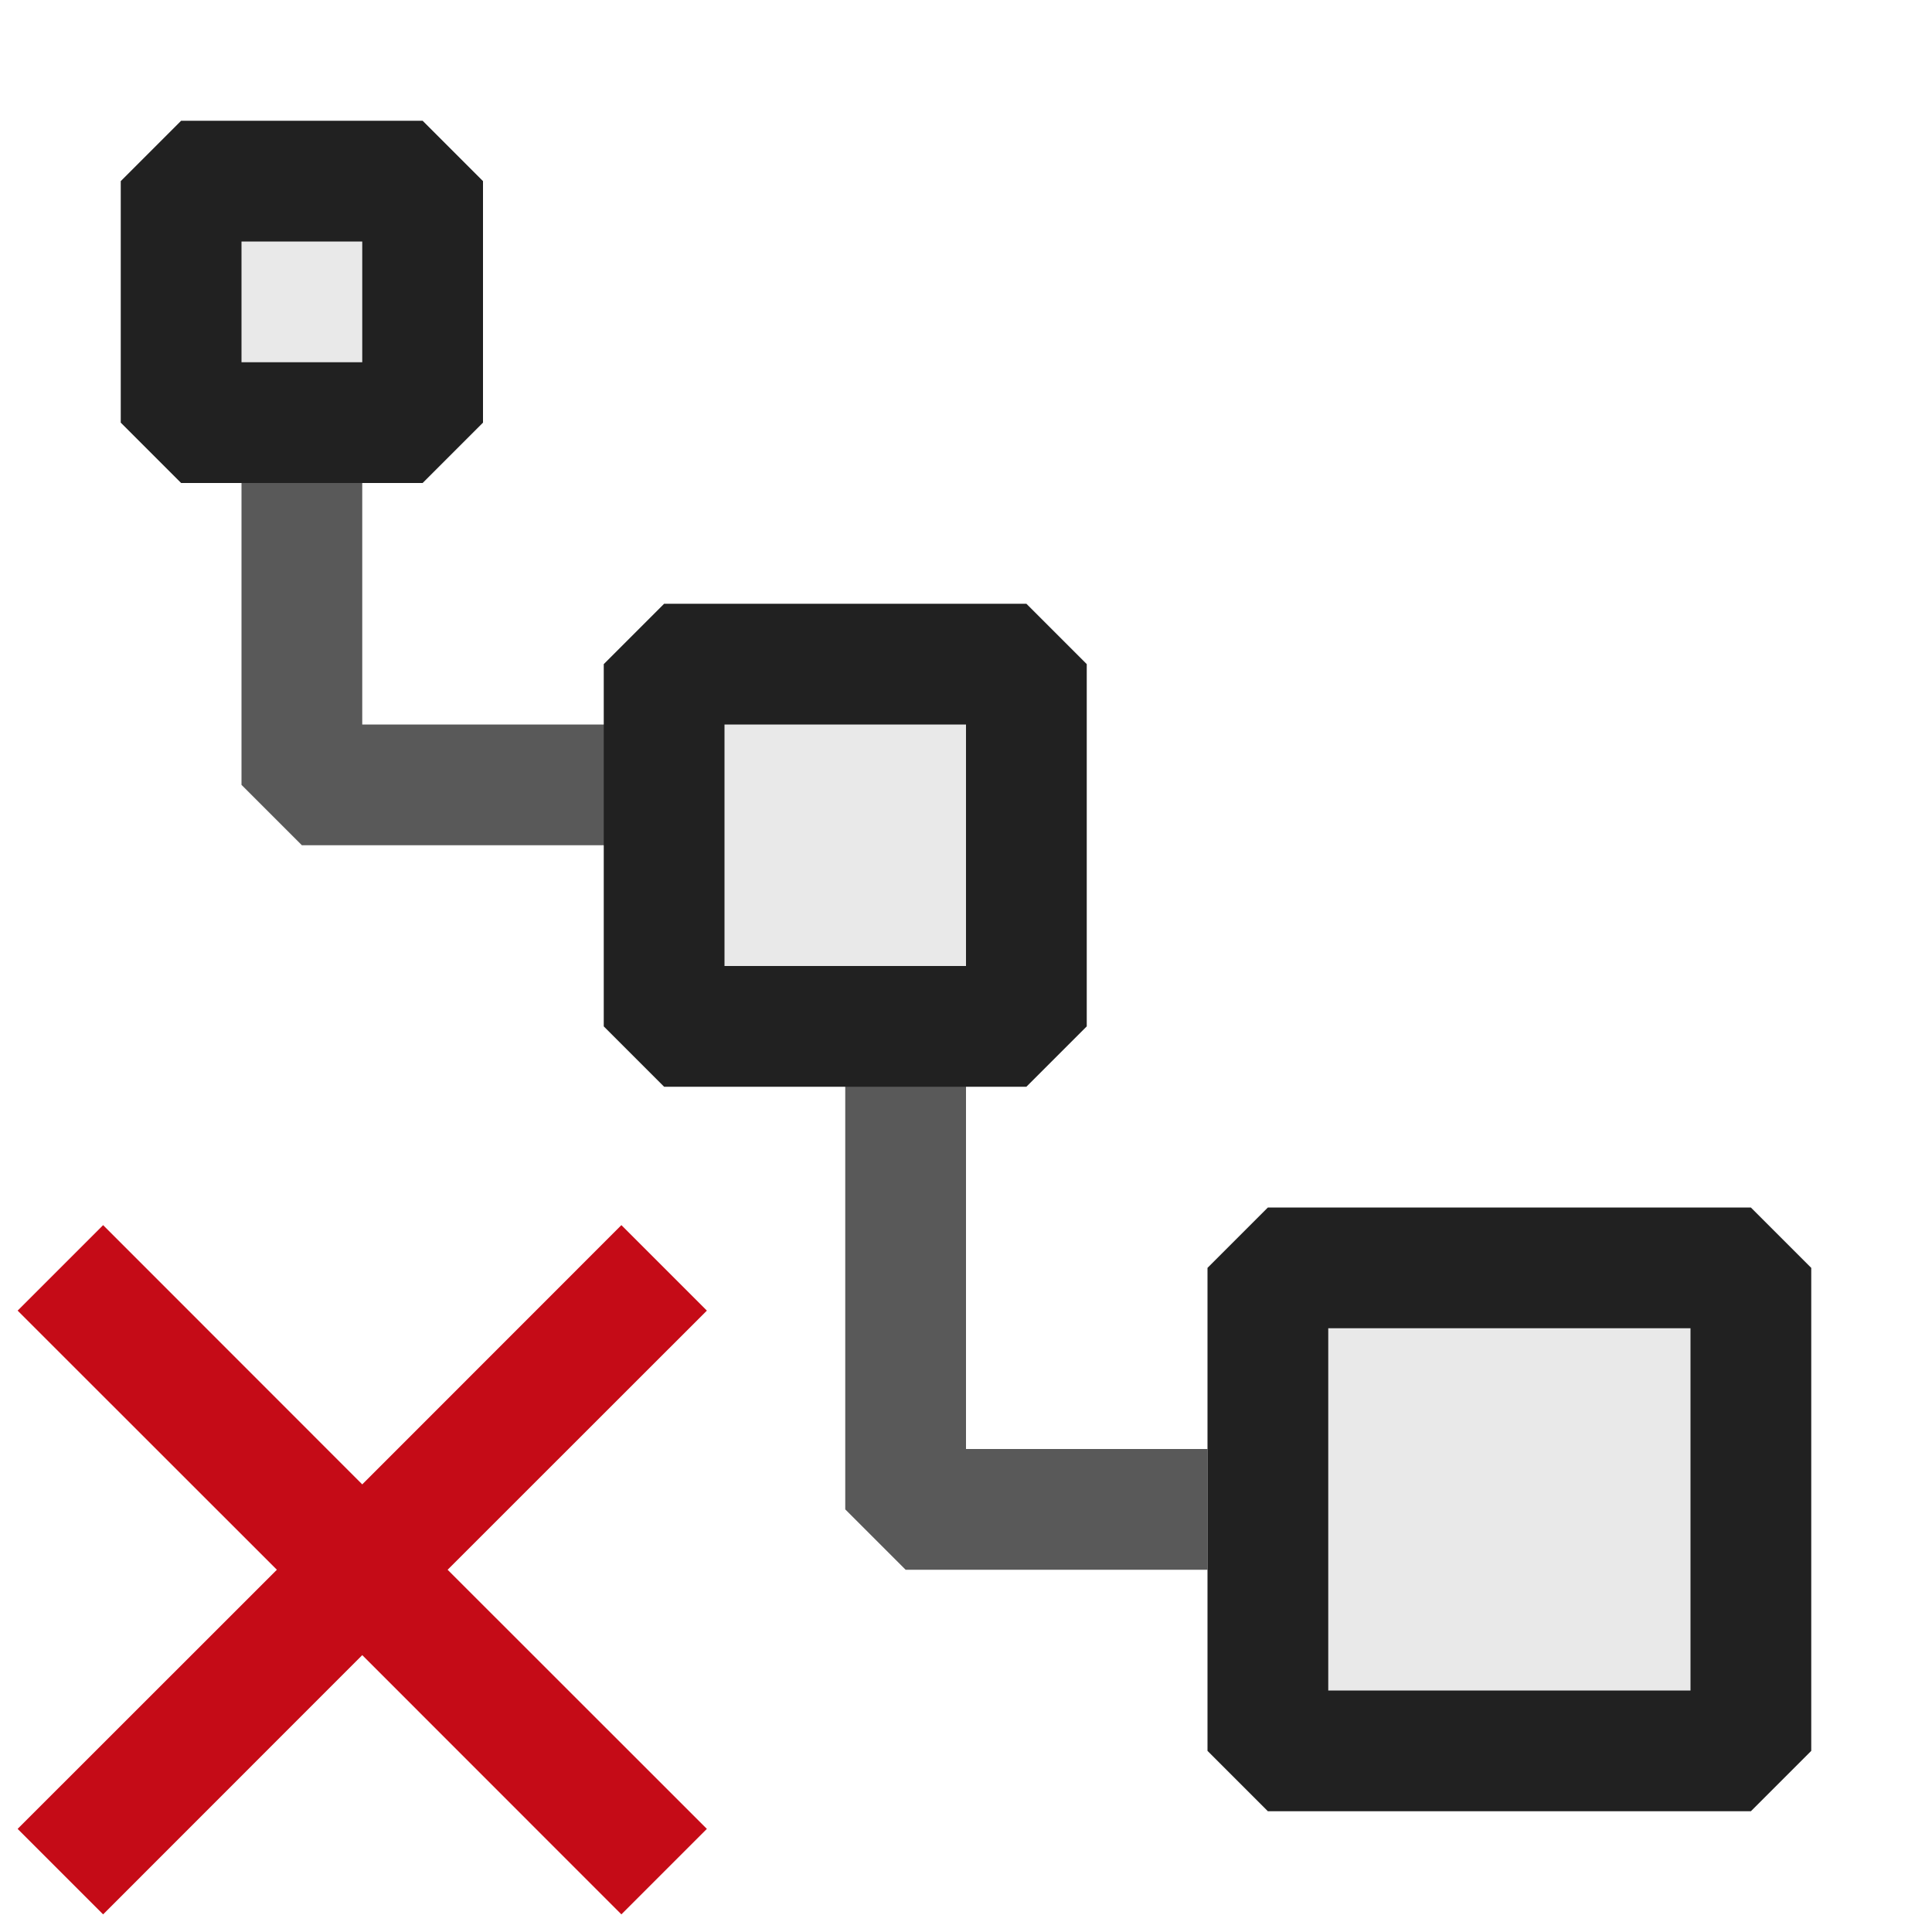 <svg xmlns="http://www.w3.org/2000/svg" viewBox="0 0 16 16">
  <defs>
    <style>.canvas{fill: none; opacity: 0;}.light-defaultgrey{fill: #212121; opacity: 1;}.light-defaultgrey-10{fill: #212121; opacity: 0.1;}.light-red{fill: #c50b17; opacity: 1;}.cls-1{opacity:0.75;}</style>
  </defs>
  <title>UnnestTreeView</title>
  <g id="canvas">
    <path class="canvas" d="M16,0V16H0V0Z" />
  </g>
  <g id="level-1">
    <g class="cls-1">
      <path class="light-defaultgrey" d="M3,6H5.5V7h-3L2,6.5v-3H3Zm5,6V8.5H7v4l.5.5H10V12Z" />
    </g>
    <path class="light-defaultgrey-10" d="M14.5,10.5v4h-4v-4Zm-9-2h3v-3h-3Zm-4-5h2v-2h-2Z" />
    <path class="light-defaultgrey" d="M14.5,10h-4l-.5.5v4l.5.5h4l.5-.5v-4ZM14,14H11V11h3ZM5.5,5,5,5.5v3l.5.5h3L9,8.5v-3L8.5,5ZM8,8H6V6H8ZM1.5,1,1,1.5v2l.5.5h2L4,3.5v-2L3.5,1ZM3,3H2V2H3Z" />
    <path class="light-red" d="M3.707,13l2.147,2.146-.708.708L3,13.707.854,15.854l-.708-.708L2.293,13,.146,10.854l.708-.708L3,12.293l2.146-2.147.708.708Z" />
  </g>
</svg>
